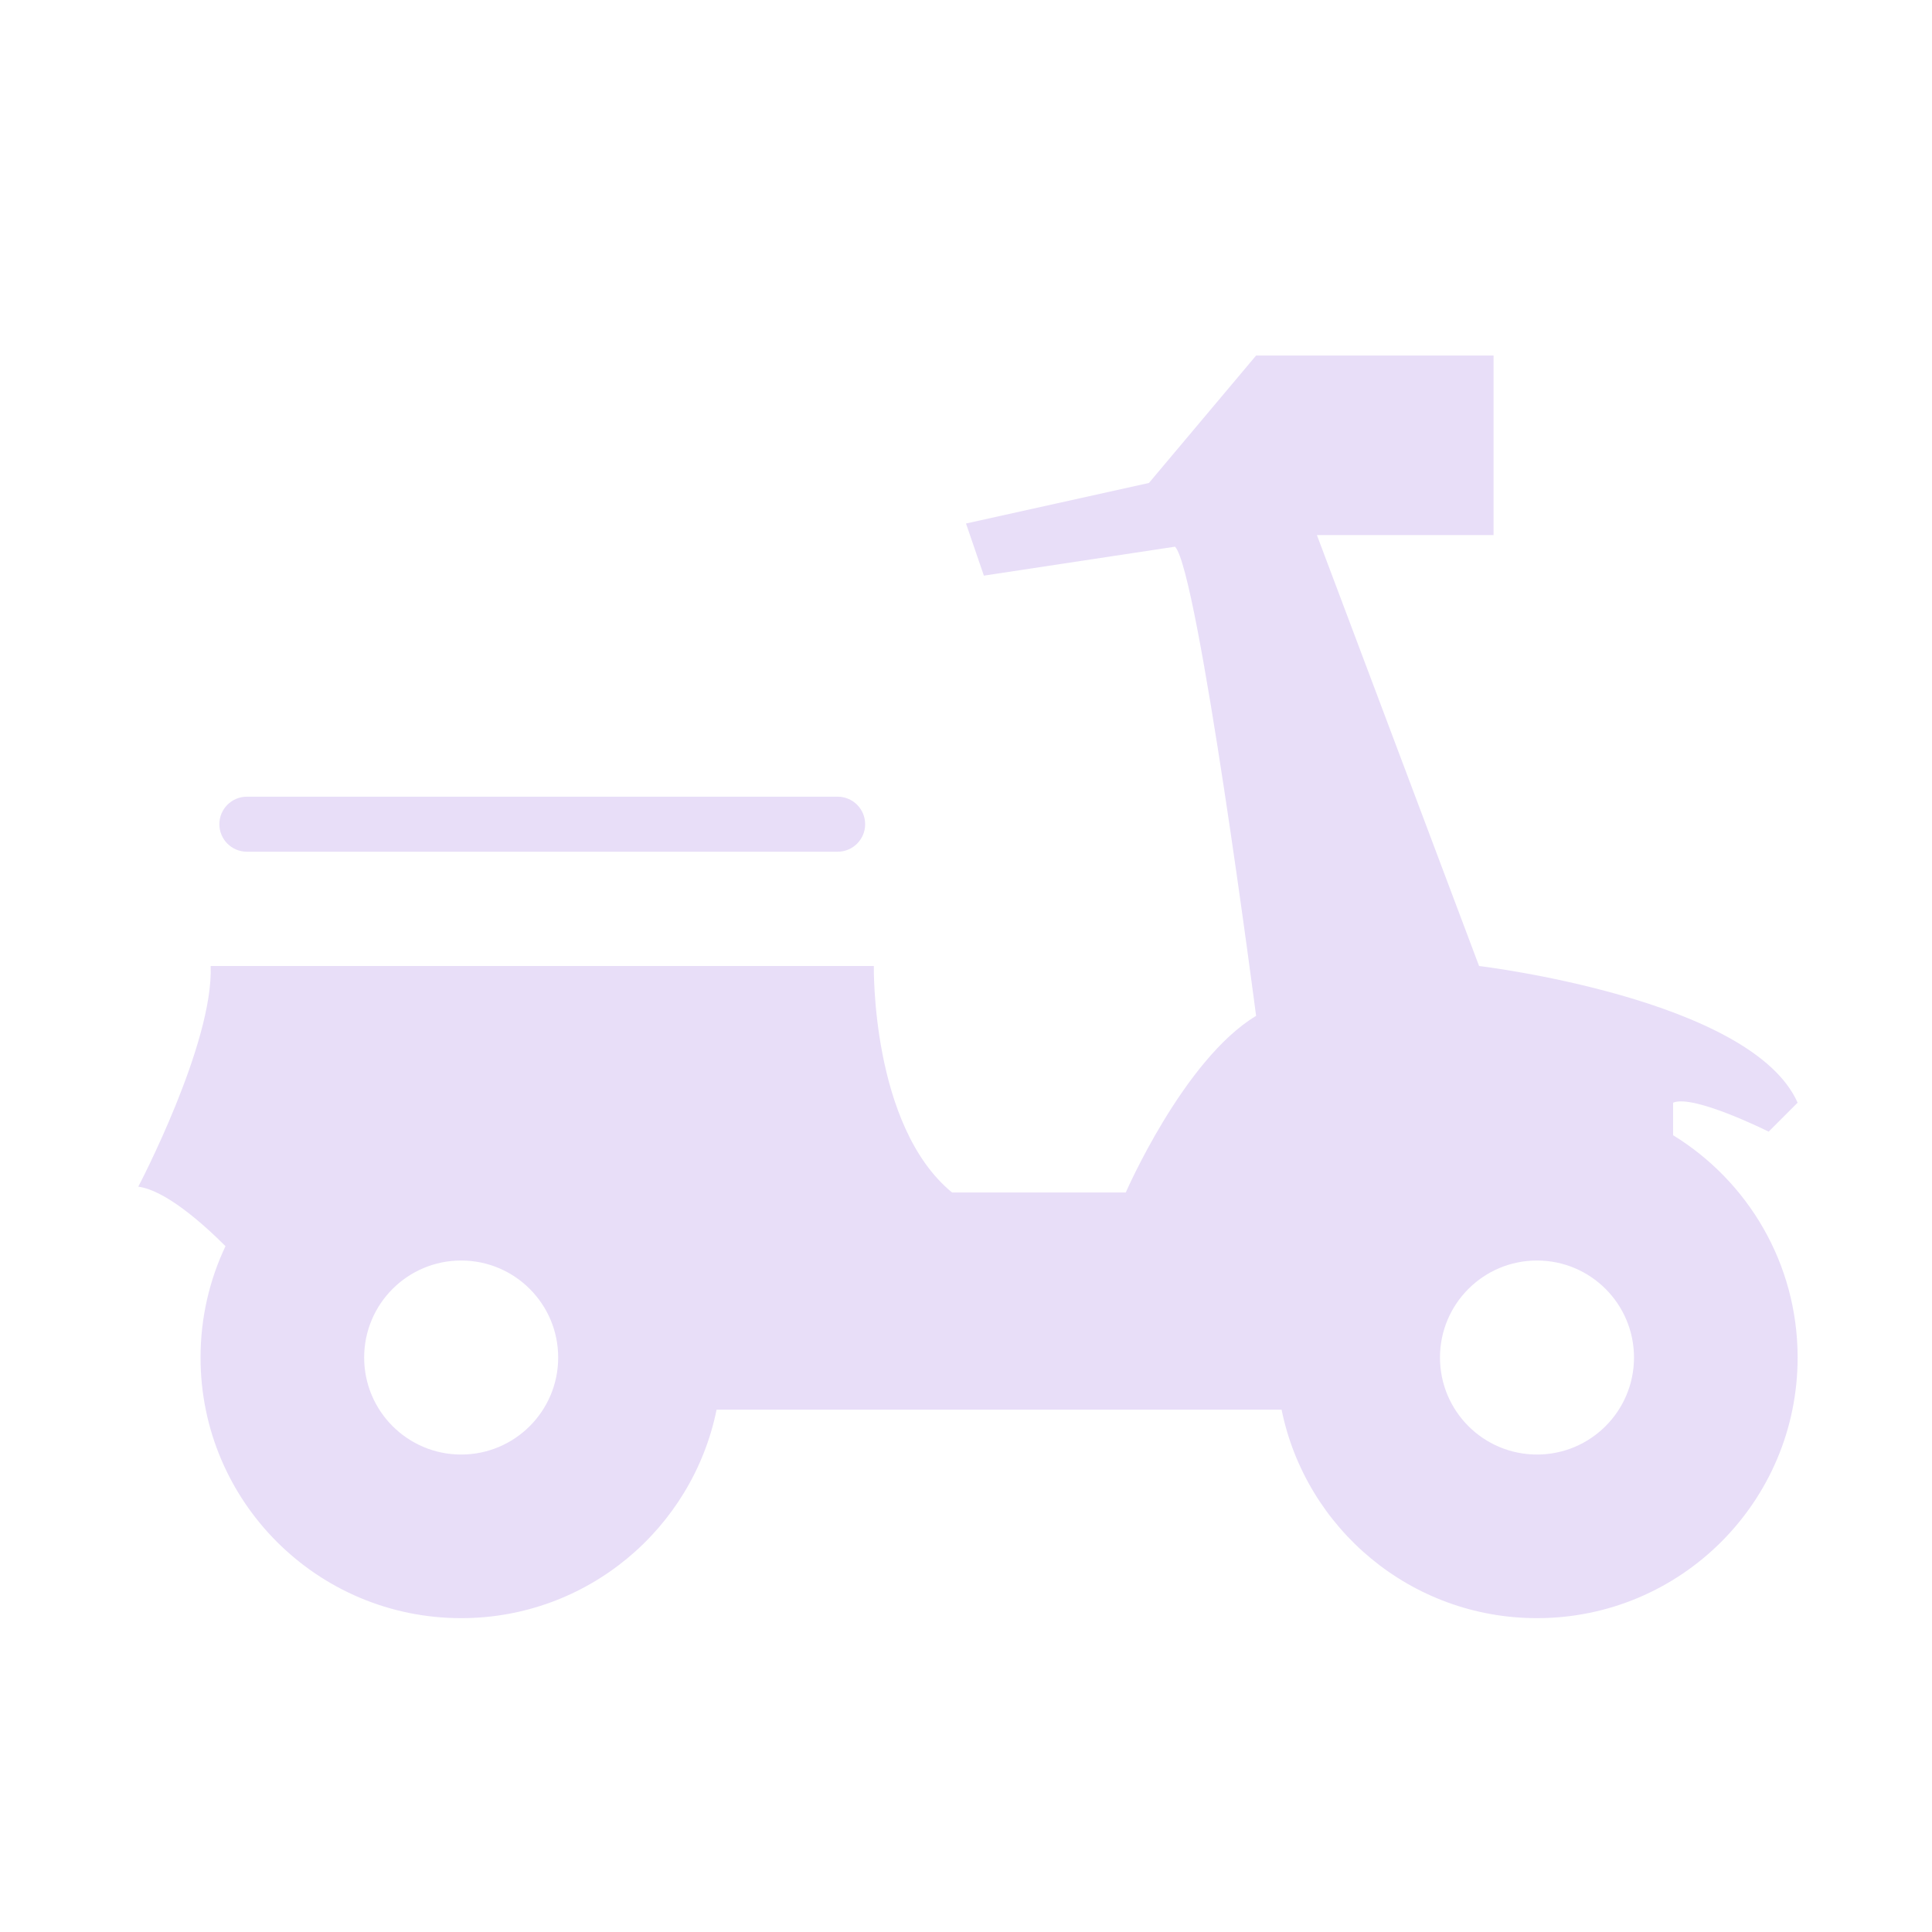 <svg t="1712838055993" class="icon" viewBox="0 0 1024 1024" version="1.1" xmlns="http://www.w3.org/2000/svg" p-id="5721" width="200" height="200"><path d="M886.777 601.694l0-17.247c10.744-4.604 50.652 15.349 50.652 15.349l15.349-15.349c-24.558-55.255-168.837-72.447-168.837-72.447l-85.953-228.391 93.627 0 0-95.162L665.754 188.447l-56.79 67.535-96.964 21.488 9.476 27.628 101.302-15.349c12.279 12.28 42.977 248.687 42.977 248.687-38.372 23.059-69.069 93.592-69.069 93.592l-92.093 0c-42.977-35.302-41.442-120.028-41.442-120.028L111.662 512.001c1.535 41.135-38.372 116.958-38.372 116.958 14.107 1.881 33.398 18.742 46.225 31.522-8.476 17.903-13.224 37.915-13.224 59.037 0 76.293 61.847 138.138 138.139 138.138 66.831 0 122.574-47.458 135.373-110.511l299.463 0c12.8 63.053 68.542 110.511 135.373 110.511 76.293 0 138.138-61.847 138.138-138.138C952.777 669.664 926.367 625.985 886.777 601.694zM244.429 770.934c-28.398 0-51.418-23.02-51.418-51.418s23.02-51.418 51.418-51.418 51.418 23.02 51.418 51.418S272.827 770.934 244.429 770.934zM814.639 770.934c-28.399 0-51.419-23.02-51.419-51.418s23.02-51.418 51.419-51.418c28.397 0 51.417 23.02 51.417 51.418S843.036 770.934 814.639 770.934zM458.548 436.846c0 8.053-6.528 14.582-14.581 14.582L130.851 451.428c-8.053 0-14.581-6.528-14.581-14.582l0 0c0-8.052 6.528-14.581 14.581-14.581l313.116 0C452.02 422.265 458.548 428.794 458.548 436.846L458.548 436.846z" fill="#E8DEF8" p-id="5722"></path></svg>